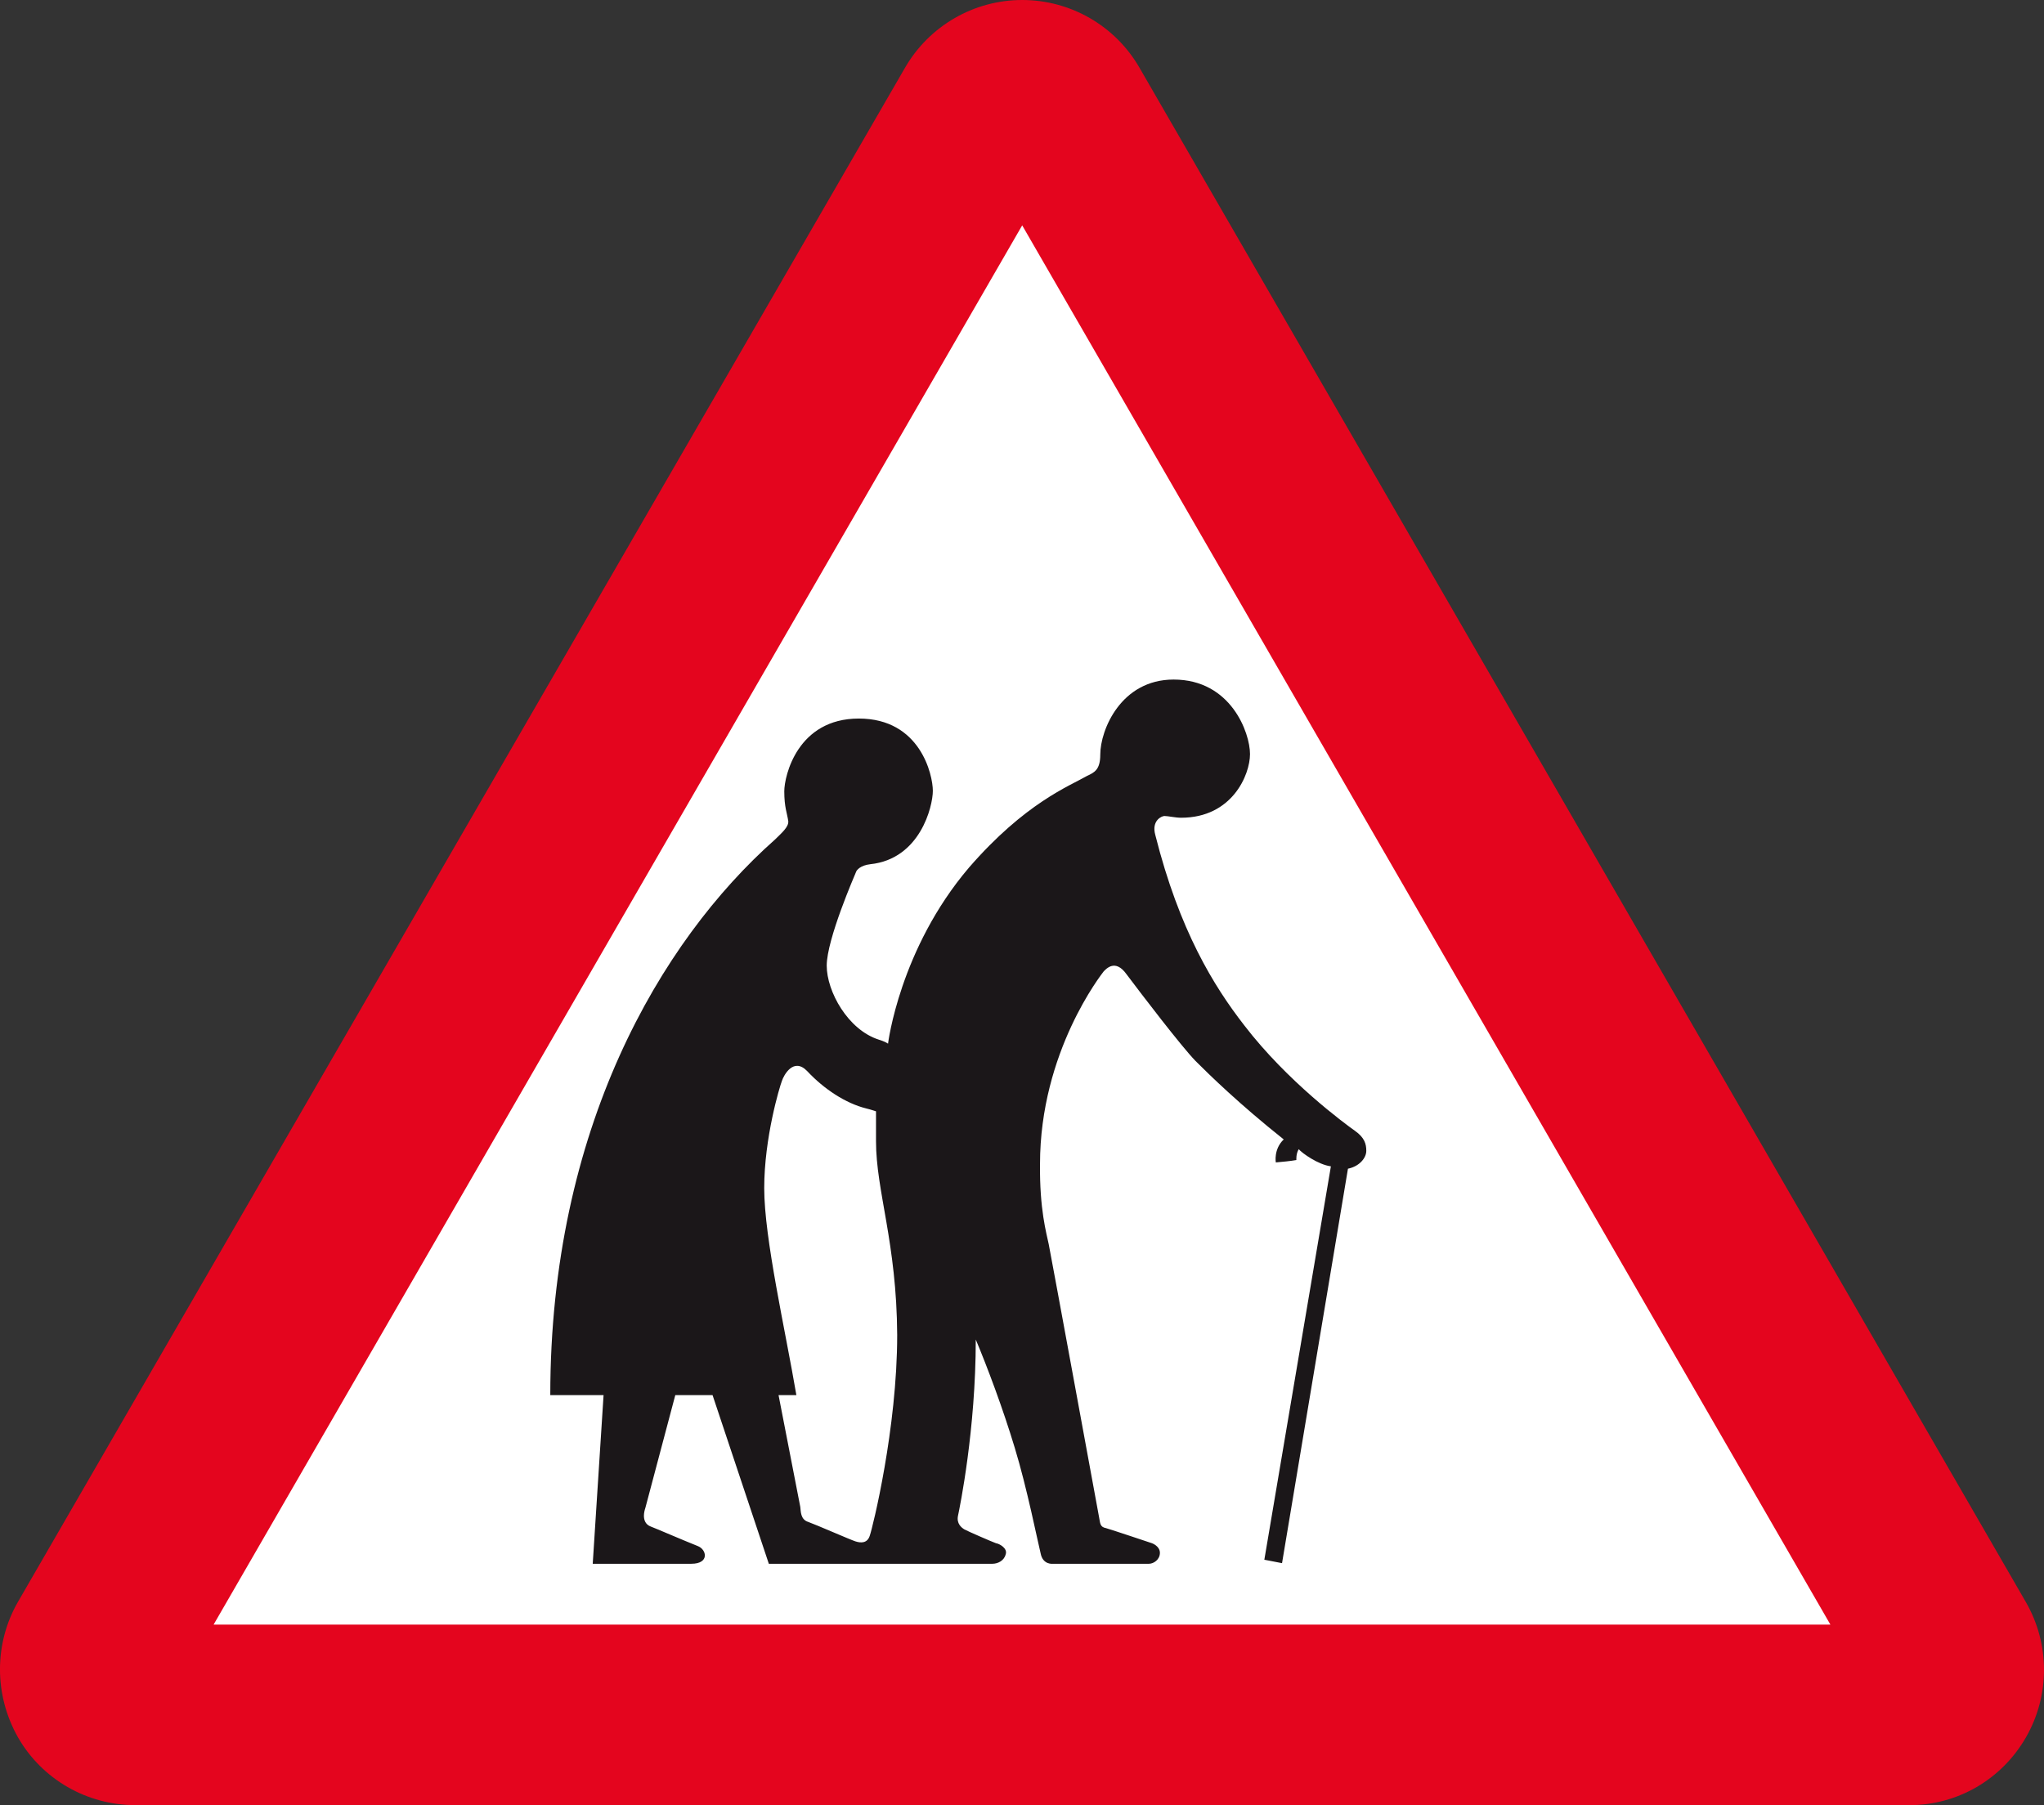 <?xml version="1.0" encoding="UTF-8" standalone="no"?>
<!-- Generator: Adobe Illustrator 15.0.0, SVG Export Plug-In . SVG Version: 6.00 Build 0)  -->

<svg
   xmlns:dc="http://purl.org/dc/elements/1.1/"
   xmlns:cc="http://creativecommons.org/ns#"
   xmlns:rdf="http://www.w3.org/1999/02/22-rdf-syntax-ns#"
   xmlns:svg="http://www.w3.org/2000/svg"
   xmlns="http://www.w3.org/2000/svg"
   xmlns:xlink="http://www.w3.org/1999/xlink"
   xmlns:sodipodi="http://sodipodi.sourceforge.net/DTD/sodipodi-0.dtd"
   xmlns:inkscape="http://www.inkscape.org/namespaces/inkscape"
   version="1.0"
   id="Layer_1"
   x="0px"
   y="0px"
   width="550.357"
   height="486.115"
   viewBox="0 0 550.357 486.115"
   enable-background="new 0 0 566.93 566.93"
   xml:space="preserve"
   inkscape:version="0.47 r22583"
   sodipodi:docname="ZZ.svg"><rect x="0" y="0" width="550.357" height="486.115" fill="#333333" stroke="none"/><defs
   id="defs21"><inkscape:perspective
     sodipodi:type="inkscape:persp3d"
     inkscape:vp_x="0 : 283.465 : 1"
     inkscape:vp_y="0 : 1000 : 0"
     inkscape:vp_z="566.92999 : 283.465 : 1"
     inkscape:persp3d-origin="283.465 : 188.97666 : 1"
     id="perspective25" /></defs><sodipodi:namedview
   pagecolor="#ffffff"
   bordercolor="#666666"
   borderopacity="1"
   objecttolerance="10"
   gridtolerance="10"
   guidetolerance="10"
   inkscape:pageopacity="0"
   inkscape:pageshadow="2"
   inkscape:window-width="1280"
   inkscape:window-height="1004"
   id="namedview19"
   showgrid="false"
   inkscape:zoom="0.41627715"
   inkscape:cx="275.272"
   inkscape:cy="251.753"
   inkscape:window-x="-8"
   inkscape:window-y="-8"
   inkscape:window-maximized="1"
   inkscape:current-layer="Layer_1" />
<g
   id="g3"
   transform="translate(-8.193,-49.103)">
	<g
   id="g5">
		<defs
   id="defs7">
			<polyline
   id="SVGID_1_"
   points="8.193,49.103 8.193,535.218 558.551,535.218 558.551,49.103    " />
		</defs>
		<clipPath
   id="SVGID_2_">
			<use
   xlink:href="#SVGID_1_"
   overflow="visible"
   id="use11"
   style="overflow:visible"
   x="0"
   y="0"
   width="566.93"
   height="566.93" />
		</clipPath>
		<polyline
   clip-path="url(#SVGID_2_)"
   clip-rule="evenodd"
   points="125.337,499.582     41.631,499.582 284.395,78.918 525.582,499.582 125.337,499.582   "
   id="polyline13"
   style="fill:#ffffff;fill-rule:evenodd" />
		<path
   clip-path="url(#SVGID_2_)"
   clip-rule="evenodd"
   d="m 522.343,535.218 c 12.954,0 24.833,-6.946 31.325,-18.22 6.509,-11.276 6.509,-25.169 0,-36.462 L 314.966,67.275 c -6.51,-11.241 -18.522,-18.172 -31.542,-18.172 -13.021,0 -25.069,6.981 -31.578,18.289 L 13.059,480.422 c -6.494,11.241 -6.494,25.148 0,36.576 6.475,11.273 18.523,18.22 31.643,18.22 H 522.343 M 65.708,486.596 H 501.036 L 283.424,109.79 65.708,486.596 z"
   id="path15"
   style="fill:#e4051e;fill-rule:evenodd" />
	</g>
	<path
   clip-rule="evenodd"
   d="m 249.765,408.608 c 0,25.168 -6.644,52.013 -7.381,54.043 -0.638,2.031 -2.332,2.031 -3.875,1.527 -1.377,-0.438 -10.506,-4.446 -12.668,-5.219 -2.165,-0.653 -2.014,-2.937 -2.165,-4.044 l -5.856,-30.116 h 4.799 c -2.952,-17.434 -8.657,-42.147 -8.657,-55.737 0,-13.59 4.161,-27.331 4.764,-28.875 0.487,-1.51 3.121,-6.477 6.813,-2.635 4.481,4.799 10.335,8.677 15.906,10.051 1.244,0.303 2.617,0.771 2.617,0.771 0,0 0,5.705 0,8.054 -0.002,13.422 5.569,27.332 5.703,52.18 m 54.362,49.095 c 0,0 -12.954,-70.57 -13.558,-73.523 -0.638,-3.071 -2.48,-9.412 -2.349,-21.594 0,-30.283 16.678,-51.256 17.147,-51.895 0.62,-0.604 3.088,-3.54 6.157,0.787 4.044,5.387 14.682,19.314 18.539,23.307 3.894,3.893 11.748,11.576 23.776,21.159 -2.769,2.634 -2.13,6.191 -2.13,6.191 1.844,-0.171 3.688,-0.32 5.536,-0.64 0,0 -0.135,-1.711 0.638,-2.918 0.906,1.072 5.233,4.161 8.657,4.613 l -17.92,105.938 4.765,0.923 17.75,-106.223 c 3.121,-0.638 4.936,-2.919 4.936,-4.813 0,-1.814 -0.437,-3.543 -3.071,-5.404 -2.616,-1.848 -18.204,-13.272 -29.798,-28.406 -8.173,-10.52 -17.45,-25.484 -23.942,-51.256 -1.073,-3.86 1.71,-5.102 2.468,-5.102 0.953,0 2.937,0.469 4.479,0.469 13.758,0 18.555,-11.576 18.555,-17.145 0,-5.707 -5.116,-20.067 -20.568,-20.067 -14.195,0 -19.749,13.59 -19.749,20.216 0,4.026 -1.544,4.799 -3.54,5.722 -4.799,2.766 -16.661,7.247 -31.81,24.697 -18.691,21.946 -21.795,47.416 -21.795,47.416 0,0 -0.906,-0.621 -2.468,-1.073 -8.336,-2.65 -14.042,-12.988 -14.042,-19.935 0,-7.112 7.565,-24.394 7.868,-25.166 0.168,-0.604 1.241,-1.845 3.858,-2.148 13.456,-1.41 16.847,-15.603 16.847,-19.764 0,-4.33 -3.391,-19.464 -19.933,-19.464 -16.509,0 -20.067,15.437 -20.067,19.598 0,4.328 0.772,5.872 1.075,8.037 0.151,1.561 -1.847,3.237 -3.558,4.933 -31.04,27.497 -60.521,78.154 -60.521,149.627 h 14.347 l -2.919,45.419 h 26.544 c 4.95,0 4.176,-3.86 1.708,-4.782 -3.856,-1.526 -11.44,-4.815 -12.647,-5.253 -1.244,-0.451 -2.485,-1.877 -1.41,-5.097 l 8.036,-30.287 h 10.033 l 15.151,45.419 h 60.201 c 1.41,0 3.104,-0.772 3.558,-2.483 0.636,-1.678 -1.696,-2.935 -2.602,-3.053 -0.956,-0.336 -7.734,-3.272 -8.508,-3.725 -0.77,-0.472 -2.163,-1.544 -1.71,-3.691 0.469,-2.18 4.781,-23.188 4.781,-47.433 3.104,7.398 7.299,18.54 10.504,29.176 3.271,10.689 6.191,25.337 6.964,28.426 0.603,3.103 3.222,2.783 3.222,2.783 0,0 24.863,0 25.938,0 1.241,0 2.952,-1.09 2.952,-2.952 0,-1.83 -2.147,-2.584 -2.147,-2.584 0,0 -10.67,-3.575 -12.366,-4.062 -1.676,-0.301 -1.545,-1.373 -1.862,-2.918 z"
   id="path17"
   style="fill:#1b1719;fill-rule:evenodd" />
</g>
</svg>